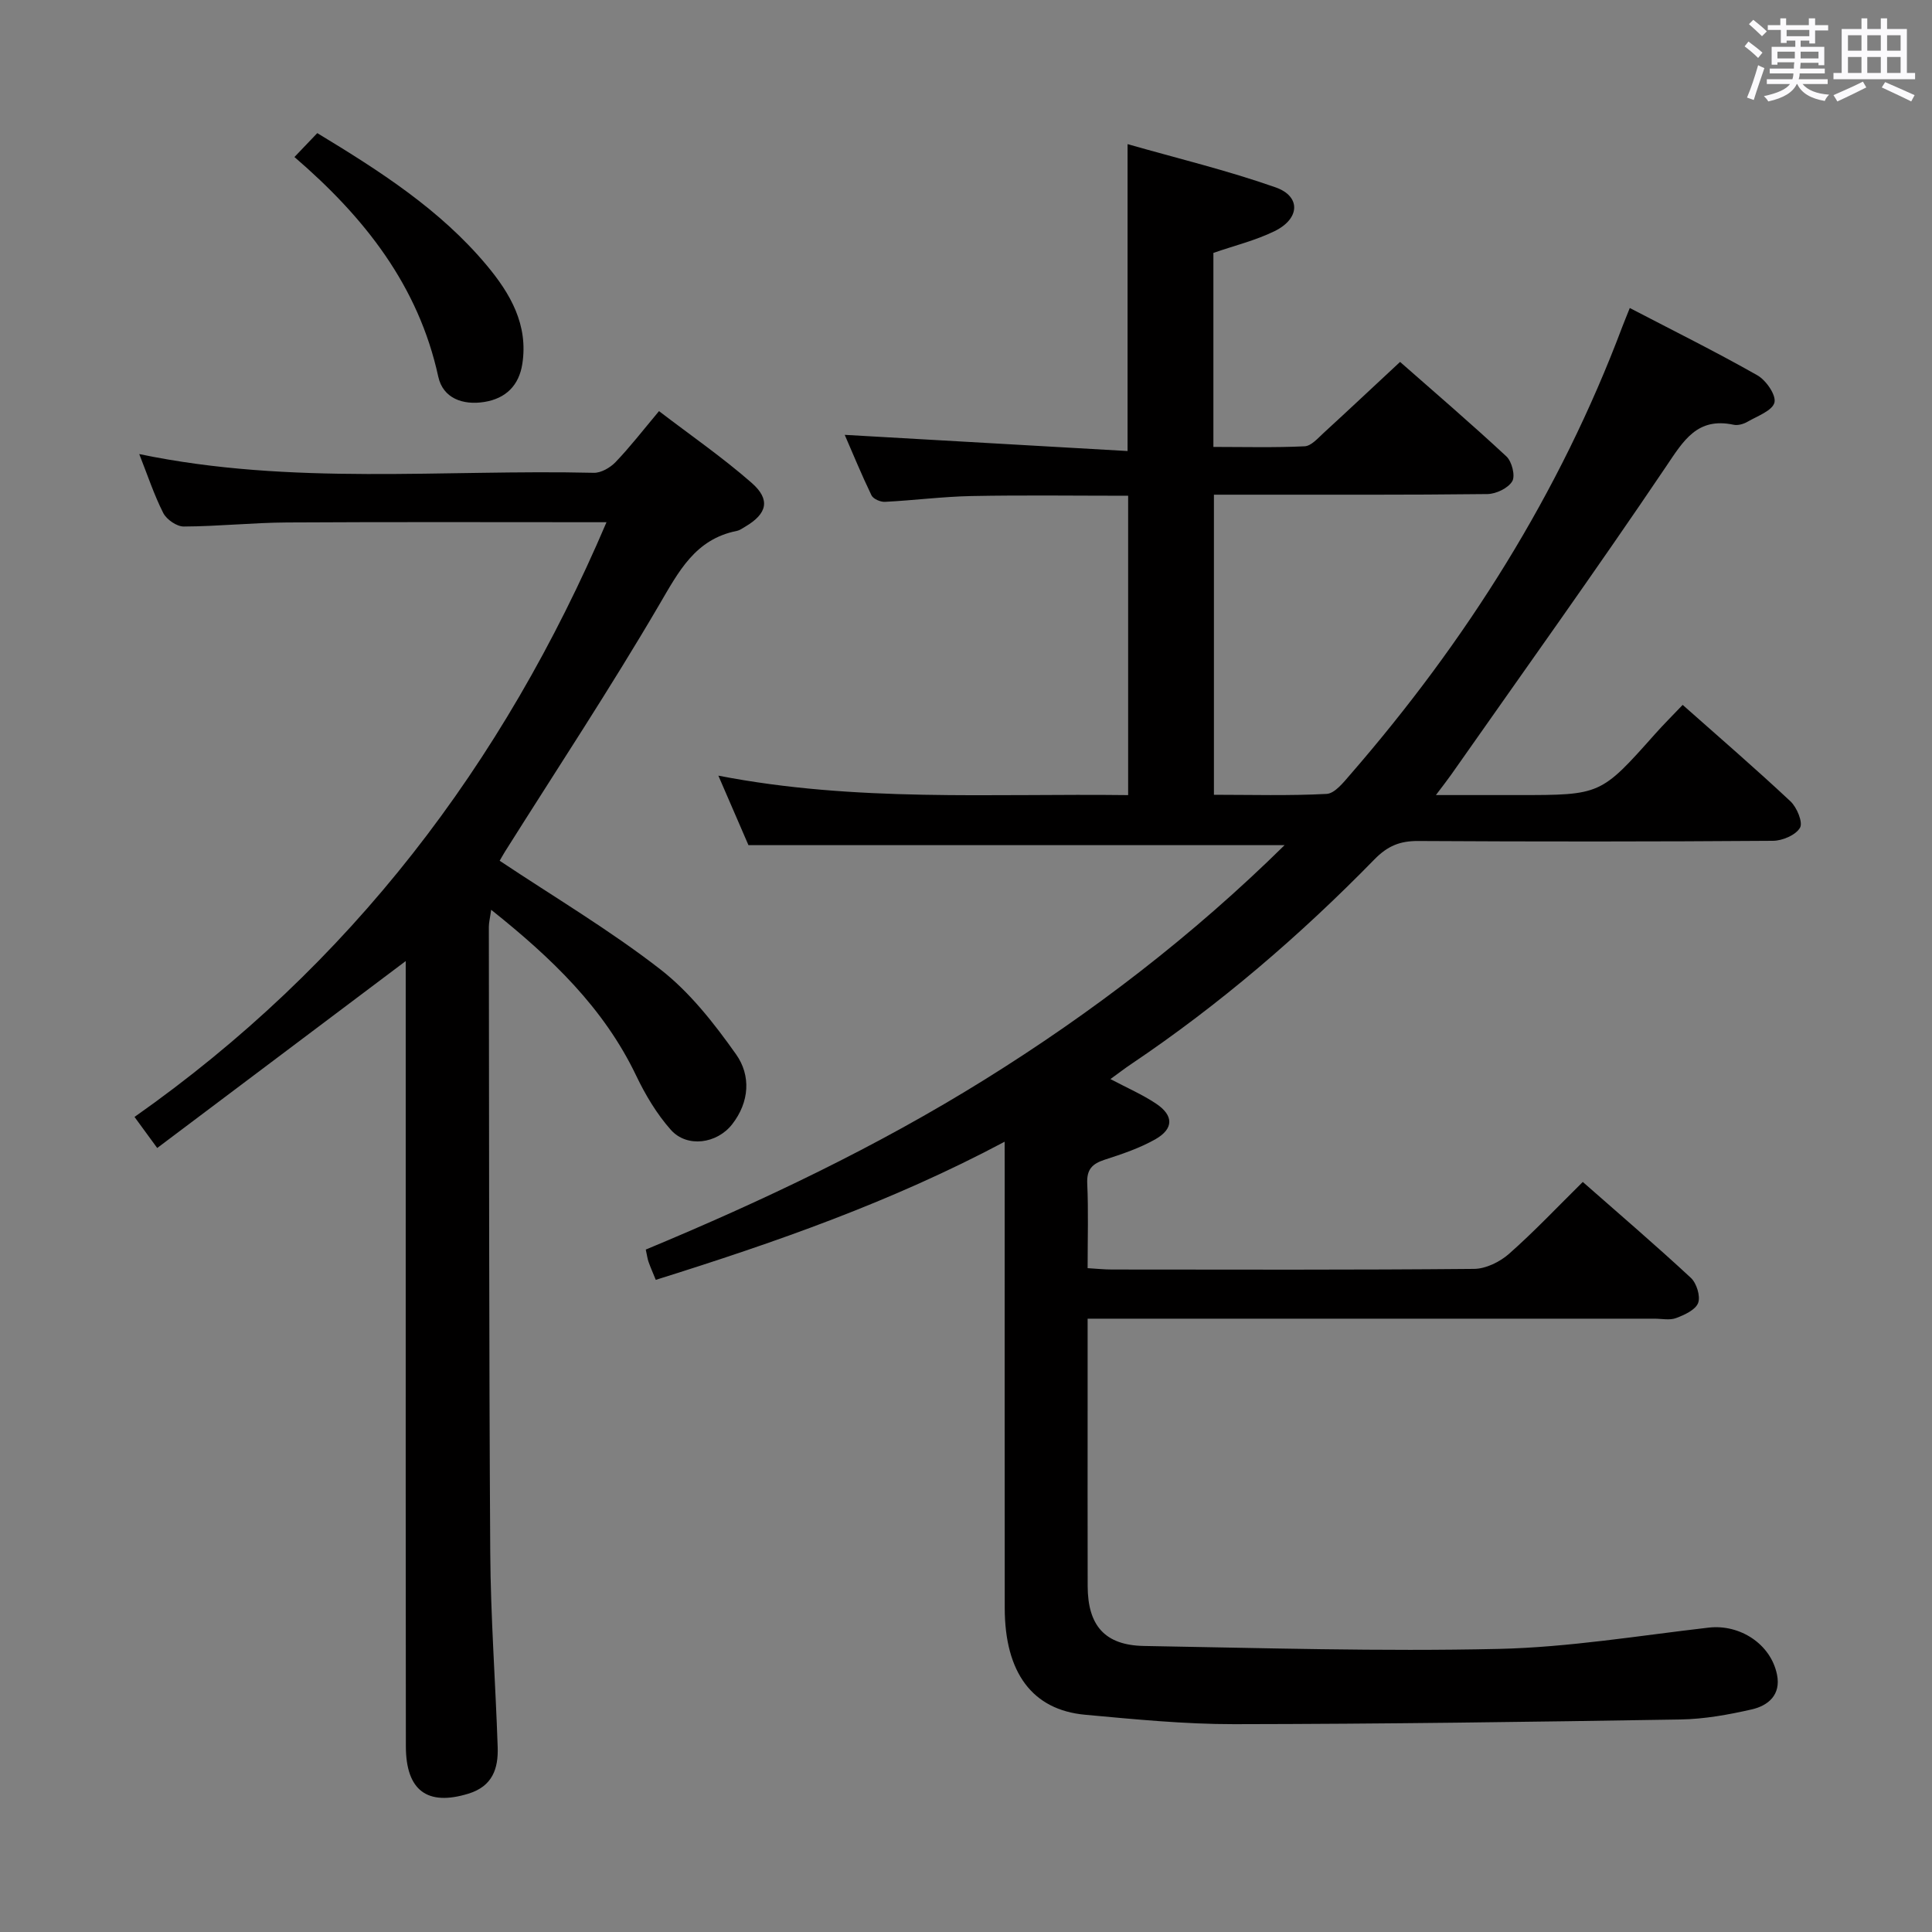 <svg enable-background="new 0 0 400 400" viewBox="0 0 400 400" xmlns="http://www.w3.org/2000/svg"><rect x="0" y="0" width="400" height="400" fill="#808080" stroke="none"/><path d="m361.2 9.6.8-1c.9.7 1.9 1.4 2.9 2.3l-.9 1.1c-1-1-2-1.8-2.8-2.4zm.5 10.6c.9-2.1 1.6-4.3 2.3-6.7.4.2.8.4 1.3.6-.7 2.1-1.5 4.3-2.2 6.6zm.4-15.2.9-.9c1 .8 2 1.6 2.8 2.4l-1 1c-.9-.9-1.8-1.7-2.7-2.5zm12.5-1.2h1.2v1.4h2.7v1.1h-2.7v2.7h-1.2v-.6h-1.8v1.3h4.9v3.8h-1.2v-.5h-3.7c0 .4-.1.9-.1 1.2h5.1v1h-5.2c0 .5-.1.9-.2 1.2h6v1h-5.2c1.1 1.3 2.9 2 5.5 2.2-.4.4-.7.8-.9 1.3-2.9-.5-4.8-1.6-5.7-3.5h-.1c-.8 1.7-2.7 2.9-5.9 3.6-.2-.4-.6-.8-.9-1.1 2.8-.6 4.6-1.4 5.4-2.5h-4.8v-1h5.3c.1-.3.2-.7.2-1.2h-4.9v-1h5c0-.4 0-.8.1-1.3h-3.5v.5h-1.2v-3.7h4.9v-1.3h-1.8v.5h-1.2v-2.7h-2.7v-1h2.6v-1.4h1.2v1.4h4.7v-1.4zm-6.6 8.3h3.6c0-.4 0-.9 0-1.4h-3.6zm1.9-4.6h4.7v-1.3h-4.7zm6.6 3.2h-3.7v1.4h3.7z" fill="#fbfafc"/><path d="m385.3 3.8h1.3v2.2h2.8v-2.2h1.3v2.2h4.1v9.1h1.7v1.3h-16.9v-1.3h1.7v-9.1h4.1v-2.2zm.4 13.1.7 1.2c-1.8.9-3.8 1.9-6 2.9-.2-.4-.5-.8-.8-1.3 2.3-1 4.3-1.9 6.1-2.8zm-3.1-6.4h2.8v-3.2h-2.8zm0 4.6h2.8v-3.3h-2.8zm4-4.6h2.8v-3.2h-2.8zm0 4.6h2.8v-3.3h-2.8zm3.7 1.9c2.1.9 4.1 1.8 6.1 2.7l-.7 1.3c-2.2-1.1-4.2-2-6.1-2.9zm3.2-9.7h-2.8v3.2h2.8v-3.1zm-2.8 7.8h2.8v-3.3h-2.8z" fill="#fbfafc"/><g fill="#010000"><path d="m208 236.38c-23.42 12.47-47.61 20.89-72.23 28.6-.65-1.59-1.11-2.63-1.49-3.71-.22-.61-.3-1.27-.58-2.56 24.19-10.06 47.81-21.28 70.1-35.15 22.35-13.91 43.09-29.8 62.16-48.58-37.21 0-73.73 0-111 0-1.68-3.89-3.76-8.7-6.23-14.39 28.44 5.53 56.48 3.67 84.84 4.03 0-20.84 0-41.2 0-61.98-10.9 0-21.68-.15-32.46.06-5.97.12-11.92.9-17.89 1.2-.93.05-2.43-.6-2.79-1.35-2.06-4.27-3.86-8.66-5.54-12.52 19.61 1.12 38.92 2.23 58.56 3.35 0-21.61 0-41.98 0-63.54 10.26 2.93 20.63 5.43 30.64 8.95 5.27 1.85 5.07 6.47-.17 9.05-3.96 1.95-8.36 3.01-12.7 4.52v40.17c6.37 0 12.64.17 18.89-.13 1.36-.06 2.74-1.67 3.94-2.77 5.14-4.71 10.22-9.49 15.82-14.7 6.96 6.12 14.62 12.69 22.02 19.57 1.13 1.05 1.88 4.03 1.2 5.15-.86 1.43-3.35 2.62-5.14 2.64-16.83.2-33.66.12-50.49.13-1.96 0-3.92 0-6.13 0v62.13c7.8 0 15.58.23 23.33-.18 1.68-.09 3.46-2.34 4.82-3.91 24.08-27.73 43.44-58.34 56.41-92.83.41-1.08.86-2.15 1.54-3.86 8.93 4.65 17.8 9.05 26.41 13.93 1.8 1.02 3.93 4.1 3.54 5.64-.43 1.69-3.52 2.79-5.56 3.97-.82.48-2 .82-2.89.63-7.54-1.6-10.36 3.26-14.01 8.68-14.5 21.5-29.61 42.58-44.5 63.81-.75 1.07-1.57 2.1-3.13 4.18h17.06c17.08 0 17.07-.01 28.31-12.64 1.76-1.98 3.65-3.86 5.72-6.03 7.56 6.7 15.08 13.19 22.32 19.97 1.33 1.25 2.62 4.36 1.97 5.47-.88 1.51-3.63 2.69-5.59 2.7-24.49.18-48.99.18-73.48.04-3.76-.02-6.32 1.02-9.04 3.81-15.39 15.75-32.04 30.05-50.35 42.37-1.36.91-2.65 1.91-4.31 3.11 3.44 1.82 6.63 3.2 9.47 5.1 3.63 2.43 3.66 5.16-.11 7.33-3.27 1.87-6.95 3.1-10.56 4.27-2.57.84-3.73 2-3.6 4.92.26 5.64.08 11.3.08 17.53 1.86.11 3.44.28 5.03.28 24.99.02 49.99.1 74.98-.13 2.45-.02 5.35-1.45 7.24-3.12 5.23-4.61 10.03-9.71 15.27-14.88 7.49 6.59 15.06 13.07 22.37 19.85 1.19 1.1 2.03 3.81 1.51 5.2-.54 1.44-2.83 2.48-4.56 3.13-1.32.5-2.96.13-4.46.13-36.99 0-73.98 0-110.98 0-1.96 0-3.91 0-6.4 0v17.37c0 12.66-.02 25.33.01 37.99.02 8.18 3.56 12.26 11.66 12.4 24.47.42 48.96 1.16 73.41.61 14.53-.33 29.03-2.74 43.51-4.41 6.43-.74 12.85 3.37 14.14 9.73.85 4.18-1.81 6.43-5.25 7.21-4.83 1.1-9.82 2-14.75 2.08-30.8.5-61.61.93-92.41.97-10.28.01-20.58-1.01-30.84-1.95-10.94-1-16.63-8.73-16.64-22.11-.03-30.16-.01-60.32-.01-90.48-.01-1.8-.01-3.56-.01-6.05z"/><path d="m125.57 108.12c-22.5 0-44.3-.08-66.1.05-7.14.04-14.28.81-21.43.84-1.44.01-3.54-1.44-4.23-2.78-1.91-3.76-3.24-7.81-4.98-12.22 31.57 6.58 62.92 3.14 94.1 3.88 1.52.04 3.42-1.07 4.53-2.23 2.98-3.11 5.63-6.54 8.98-10.54 6.48 4.96 13.14 9.56 19.18 14.85 3.97 3.48 3.2 6.4-1.31 9.06-.57.34-1.15.76-1.77.89-8.61 1.72-12 8.37-16.05 15.28-10.14 17.33-21.23 34.11-31.93 51.11-.43.68-.81 1.39-1.11 1.9 11.24 7.49 22.73 14.31 33.21 22.44 6.15 4.77 11.21 11.24 15.75 17.66 3.07 4.35 2.79 9.84-.84 14.48-3.14 4.01-9.33 4.9-12.68 1.13-2.92-3.29-5.27-7.24-7.18-11.23-6.72-14.04-17.51-24.35-30.02-34.33-.24 1.74-.48 2.65-.48 3.55.06 43.15.02 86.3.29 129.45.08 13.46 1.09 26.91 1.54 40.37.15 4.45-1.08 8.1-6.06 9.63-8.49 2.61-12.94-.62-12.95-9.82-.05-36.14-.03-72.3-.03-108.45 0-17.97 0-35.94 0-54.11-17.19 12.93-34.11 25.66-51.45 38.7-1.88-2.57-3.19-4.37-4.7-6.43 44.68-31.42 76.28-72.87 97.72-123.13z"/><path d="m60.96 32.51c1.91-2 3.26-3.4 4.73-4.95 12.97 7.86 25.43 15.83 35.07 27.36 4.91 5.87 8.64 12.32 7.38 20.43-.69 4.44-3.4 7.15-7.86 7.87-4.48.72-8.57-.78-9.54-5.23-4.1-18.8-15.2-32.94-29.78-45.48z"/></g></svg>